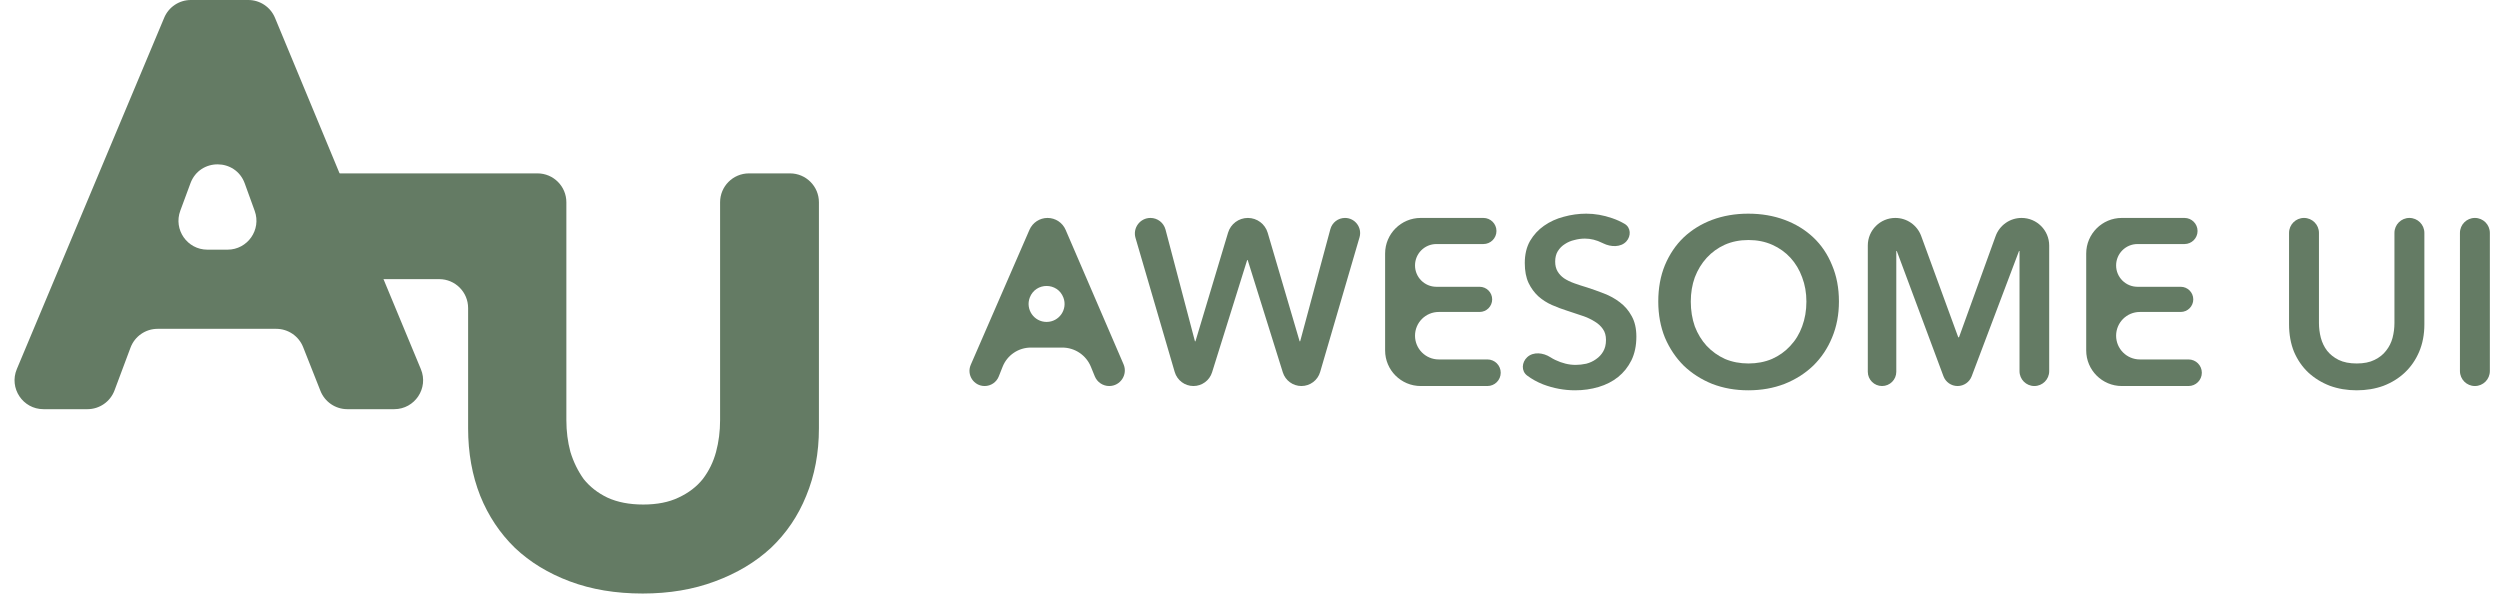 <svg width="139" height="33" viewBox="0 0 139 33" fill="none" xmlns="http://www.w3.org/2000/svg">
<path d="M19.311 22.75C18.652 22.75 18.06 22.347 17.817 21.734L16.854 19.299C16.611 18.686 16.019 18.283 15.36 18.283H8.762C8.092 18.283 7.492 18.699 7.257 19.327L6.367 21.706C6.132 22.334 5.532 22.75 4.862 22.75H2.416C1.268 22.75 0.491 21.58 0.935 20.522L9.13 0.985C9.38 0.388 9.964 0 10.612 0H13.805C14.454 0 15.04 0.391 15.289 0.99L23.401 20.527C23.841 21.585 23.063 22.75 21.918 22.75H19.311ZM13.608 10.198C13.098 8.79 11.11 8.783 10.59 10.187L10.024 11.717C9.635 12.766 10.411 13.881 11.53 13.881H12.651C13.765 13.881 14.541 12.775 14.162 11.727L13.608 10.198Z" fill="#647B64"/>
<path d="M45.532 23.81C45.532 25.181 45.296 26.434 44.825 27.57C44.375 28.683 43.721 29.648 42.865 30.462C42.008 31.254 40.969 31.875 39.748 32.325C38.548 32.775 37.209 33 35.731 33C34.232 33 32.882 32.775 31.683 32.325C30.483 31.875 29.465 31.254 28.63 30.462C27.794 29.648 27.152 28.683 26.702 27.57C26.252 26.434 26.027 25.181 26.027 23.81V17.127C26.027 16.239 25.308 15.52 24.421 15.52H24.324H19.337C18.619 15.52 17.988 15.043 17.791 14.353L17.033 11.686C16.742 10.66 17.512 9.64 18.579 9.64H29.883C30.77 9.64 31.49 10.359 31.49 11.246V23.36C31.49 23.982 31.565 24.571 31.715 25.128C31.886 25.684 32.132 26.188 32.454 26.638C32.797 27.066 33.236 27.409 33.771 27.666C34.328 27.923 34.992 28.052 35.763 28.052C36.535 28.052 37.188 27.923 37.724 27.666C38.28 27.409 38.73 27.066 39.073 26.638C39.416 26.188 39.662 25.684 39.812 25.128C39.962 24.571 40.037 23.982 40.037 23.36V11.246C40.037 10.359 40.756 9.64 41.644 9.64H43.925C44.812 9.64 45.532 10.359 45.532 11.246V23.81Z" fill="#647B64"/>
<path d="M57.239 12.776C57.413 12.376 57.808 12.117 58.244 12.117C58.681 12.117 59.077 12.378 59.249 12.78L62.469 20.253C62.716 20.825 62.296 21.463 61.673 21.463C61.32 21.463 61.003 21.25 60.87 20.923L60.654 20.394C60.391 19.747 59.762 19.325 59.064 19.325H57.316C56.622 19.325 55.998 19.749 55.744 20.394L55.532 20.929C55.405 21.251 55.094 21.463 54.747 21.463C54.139 21.463 53.731 20.84 53.974 20.283L57.239 12.776ZM58.19 17.899C58.89 17.899 59.373 17.2 59.125 16.546C58.8 15.687 57.587 15.684 57.257 16.54C57.005 17.195 57.488 17.899 58.19 17.899Z" fill="#647B64"/>
<path d="M63.134 13.226C62.972 12.672 63.388 12.117 63.965 12.117C64.358 12.117 64.701 12.382 64.802 12.762L66.437 18.968C66.439 18.976 66.445 18.982 66.453 18.982C66.461 18.982 66.468 18.976 66.47 18.969L68.28 12.937C68.426 12.451 68.873 12.117 69.381 12.117C69.891 12.117 70.341 12.454 70.484 12.943L72.257 18.969C72.26 18.976 72.266 18.982 72.274 18.982C72.282 18.982 72.289 18.976 72.291 18.969L73.968 12.741C74.067 12.373 74.4 12.117 74.781 12.117C75.343 12.117 75.747 12.657 75.589 13.196L73.4 20.683C73.265 21.145 72.841 21.463 72.359 21.463C71.885 21.463 71.465 21.155 71.324 20.702L69.374 14.466C69.372 14.459 69.365 14.454 69.357 14.454C69.349 14.454 69.342 14.459 69.34 14.466L67.391 20.702C67.249 21.155 66.83 21.463 66.355 21.463C65.874 21.463 65.45 21.145 65.314 20.683L63.134 13.226Z" fill="#647B64"/>
<path d="M77.012 14.098C77.012 13.004 77.898 12.117 78.992 12.117H82.477C82.878 12.117 83.203 12.443 83.203 12.844C83.203 13.244 82.878 13.569 82.477 13.569H79.863C79.207 13.569 78.675 14.101 78.675 14.758C78.675 15.414 79.207 15.945 79.863 15.945H82.266C82.652 15.945 82.965 16.259 82.965 16.645C82.965 17.032 82.652 17.345 82.266 17.345H79.995C79.266 17.345 78.675 17.936 78.675 18.665C78.675 19.394 79.266 19.985 79.995 19.985H82.701C83.109 19.985 83.44 20.316 83.44 20.724C83.44 21.132 83.109 21.463 82.701 21.463H78.992C77.898 21.463 77.012 20.577 77.012 19.483V14.098Z" fill="#647B64"/>
<path d="M90.425 13.422C90.117 13.761 89.559 13.737 89.148 13.535C89.126 13.524 89.104 13.514 89.081 13.504C88.765 13.345 88.443 13.266 88.118 13.266C87.924 13.266 87.731 13.292 87.537 13.345C87.343 13.389 87.167 13.464 87.009 13.569C86.851 13.666 86.719 13.798 86.613 13.966C86.516 14.124 86.468 14.318 86.468 14.546C86.468 14.758 86.512 14.938 86.6 15.088C86.688 15.237 86.807 15.365 86.956 15.47C87.115 15.576 87.304 15.668 87.524 15.748C87.744 15.827 87.986 15.906 88.25 15.985C88.549 16.082 88.857 16.192 89.174 16.315C89.499 16.438 89.794 16.601 90.058 16.803C90.331 17.006 90.551 17.261 90.718 17.569C90.894 17.877 90.982 18.26 90.982 18.718C90.982 19.219 90.89 19.659 90.705 20.038C90.52 20.407 90.274 20.715 89.966 20.962C89.658 21.208 89.297 21.393 88.883 21.516C88.47 21.639 88.034 21.701 87.577 21.701C86.969 21.701 86.375 21.591 85.795 21.371C85.464 21.24 85.167 21.076 84.904 20.877C84.574 20.626 84.607 20.145 84.91 19.862C85.254 19.542 85.803 19.608 86.198 19.86C86.284 19.915 86.373 19.965 86.468 20.011C86.855 20.196 87.233 20.288 87.603 20.288C87.797 20.288 87.995 20.266 88.197 20.222C88.399 20.169 88.58 20.086 88.738 19.971C88.905 19.857 89.037 19.716 89.134 19.549C89.24 19.373 89.293 19.157 89.293 18.902C89.293 18.656 89.235 18.453 89.121 18.295C89.007 18.128 88.853 17.987 88.659 17.873C88.465 17.75 88.237 17.644 87.973 17.556C87.709 17.468 87.431 17.375 87.141 17.279C86.859 17.191 86.578 17.085 86.296 16.962C86.015 16.839 85.759 16.676 85.531 16.474C85.311 16.271 85.13 16.025 84.989 15.734C84.849 15.435 84.778 15.066 84.778 14.626C84.778 14.15 84.875 13.741 85.069 13.398C85.271 13.055 85.531 12.773 85.847 12.553C86.173 12.324 86.538 12.157 86.943 12.052C87.357 11.937 87.775 11.88 88.197 11.88C88.672 11.88 89.152 11.963 89.636 12.131C89.885 12.215 90.117 12.321 90.332 12.448C90.68 12.654 90.697 13.124 90.425 13.422Z" fill="#647B64"/>
<path d="M92.2 16.764C92.2 16.016 92.323 15.343 92.569 14.744C92.824 14.137 93.172 13.622 93.612 13.2C94.061 12.777 94.589 12.452 95.196 12.223C95.812 11.994 96.481 11.88 97.202 11.88C97.933 11.88 98.606 11.994 99.222 12.223C99.838 12.452 100.37 12.777 100.819 13.2C101.268 13.622 101.615 14.137 101.862 14.744C102.117 15.343 102.245 16.016 102.245 16.764C102.245 17.494 102.117 18.163 101.862 18.77C101.615 19.369 101.268 19.888 100.819 20.328C100.37 20.759 99.838 21.098 99.222 21.344C98.606 21.582 97.933 21.701 97.202 21.701C96.481 21.701 95.812 21.582 95.196 21.344C94.589 21.098 94.061 20.759 93.612 20.328C93.172 19.888 92.824 19.369 92.569 18.77C92.323 18.163 92.2 17.494 92.2 16.764ZM94.008 16.764C94.008 17.265 94.083 17.727 94.232 18.15C94.391 18.564 94.611 18.924 94.892 19.232C95.183 19.54 95.522 19.782 95.909 19.958C96.305 20.125 96.74 20.209 97.216 20.209C97.691 20.209 98.126 20.125 98.522 19.958C98.918 19.782 99.257 19.54 99.539 19.232C99.829 18.924 100.049 18.564 100.199 18.15C100.357 17.727 100.436 17.265 100.436 16.764C100.436 16.28 100.357 15.831 100.199 15.418C100.049 15.004 99.834 14.643 99.552 14.335C99.27 14.027 98.931 13.785 98.535 13.609C98.139 13.433 97.7 13.345 97.216 13.345C96.731 13.345 96.291 13.433 95.895 13.609C95.508 13.785 95.174 14.027 94.892 14.335C94.611 14.643 94.391 15.004 94.232 15.418C94.083 15.831 94.008 16.28 94.008 16.764Z" fill="#647B64"/>
<path d="M103.85 13.648C103.85 12.803 104.535 12.117 105.381 12.117C106.023 12.117 106.597 12.519 106.818 13.122L108.873 18.738C108.877 18.75 108.887 18.757 108.899 18.757C108.911 18.757 108.922 18.75 108.926 18.738L110.955 13.131C111.175 12.523 111.752 12.117 112.399 12.117C113.247 12.117 113.935 12.805 113.935 13.653V20.638C113.935 21.094 113.566 21.463 113.11 21.463C112.654 21.463 112.285 21.094 112.285 20.638V13.968C112.285 13.959 112.278 13.952 112.269 13.952C112.263 13.952 112.257 13.956 112.255 13.962L109.625 20.921C109.502 21.247 109.19 21.463 108.841 21.463C108.491 21.463 108.178 21.245 108.056 20.918L105.464 13.962C105.462 13.956 105.456 13.952 105.45 13.952C105.441 13.952 105.434 13.959 105.434 13.968V20.671C105.434 21.108 105.08 21.463 104.642 21.463C104.205 21.463 103.85 21.108 103.85 20.671V13.648Z" fill="#647B64"/>
<path d="M115.993 14.098C115.993 13.004 116.88 12.117 117.973 12.117H121.458C121.859 12.117 122.184 12.443 122.184 12.844C122.184 13.244 121.859 13.569 121.458 13.569H118.844C118.188 13.569 117.656 14.101 117.656 14.758C117.656 15.414 118.188 15.945 118.844 15.945H121.247C121.633 15.945 121.946 16.259 121.946 16.645C121.946 17.032 121.633 17.345 121.247 17.345H118.976C118.247 17.345 117.656 17.936 117.656 18.665C117.656 19.394 118.247 19.985 118.976 19.985H121.682C122.091 19.985 122.422 20.316 122.422 20.724C122.422 21.132 122.091 21.463 121.682 21.463H117.973C116.88 21.463 115.993 20.577 115.993 19.483V14.098Z" fill="#647B64"/>
<path d="M134.795 18.031C134.795 18.594 134.698 19.105 134.504 19.562C134.311 20.011 134.047 20.394 133.712 20.711C133.378 21.027 132.982 21.274 132.524 21.45C132.067 21.617 131.569 21.701 131.033 21.701C130.496 21.701 129.999 21.617 129.541 21.45C129.083 21.274 128.683 21.027 128.34 20.711C128.005 20.394 127.741 20.011 127.548 19.562C127.363 19.105 127.271 18.594 127.271 18.031V12.949C127.271 12.49 127.643 12.117 128.102 12.117C128.562 12.117 128.934 12.49 128.934 12.949V17.965C128.934 18.238 128.969 18.511 129.039 18.784C129.11 19.047 129.224 19.285 129.383 19.496C129.55 19.707 129.765 19.879 130.029 20.011C130.302 20.143 130.637 20.209 131.033 20.209C131.429 20.209 131.759 20.143 132.023 20.011C132.295 19.879 132.511 19.707 132.669 19.496C132.837 19.285 132.955 19.047 133.026 18.784C133.096 18.511 133.131 18.238 133.131 17.965V12.949C133.131 12.49 133.504 12.117 133.963 12.117C134.422 12.117 134.795 12.49 134.795 12.949V18.031Z" fill="#647B64"/>
<path d="M136.773 12.949C136.773 12.49 137.145 12.117 137.604 12.117C138.064 12.117 138.436 12.49 138.436 12.949V20.631C138.436 21.091 138.064 21.463 137.604 21.463C137.145 21.463 136.773 21.091 136.773 20.631V12.949Z" fill="#647B64"/>
</svg>

